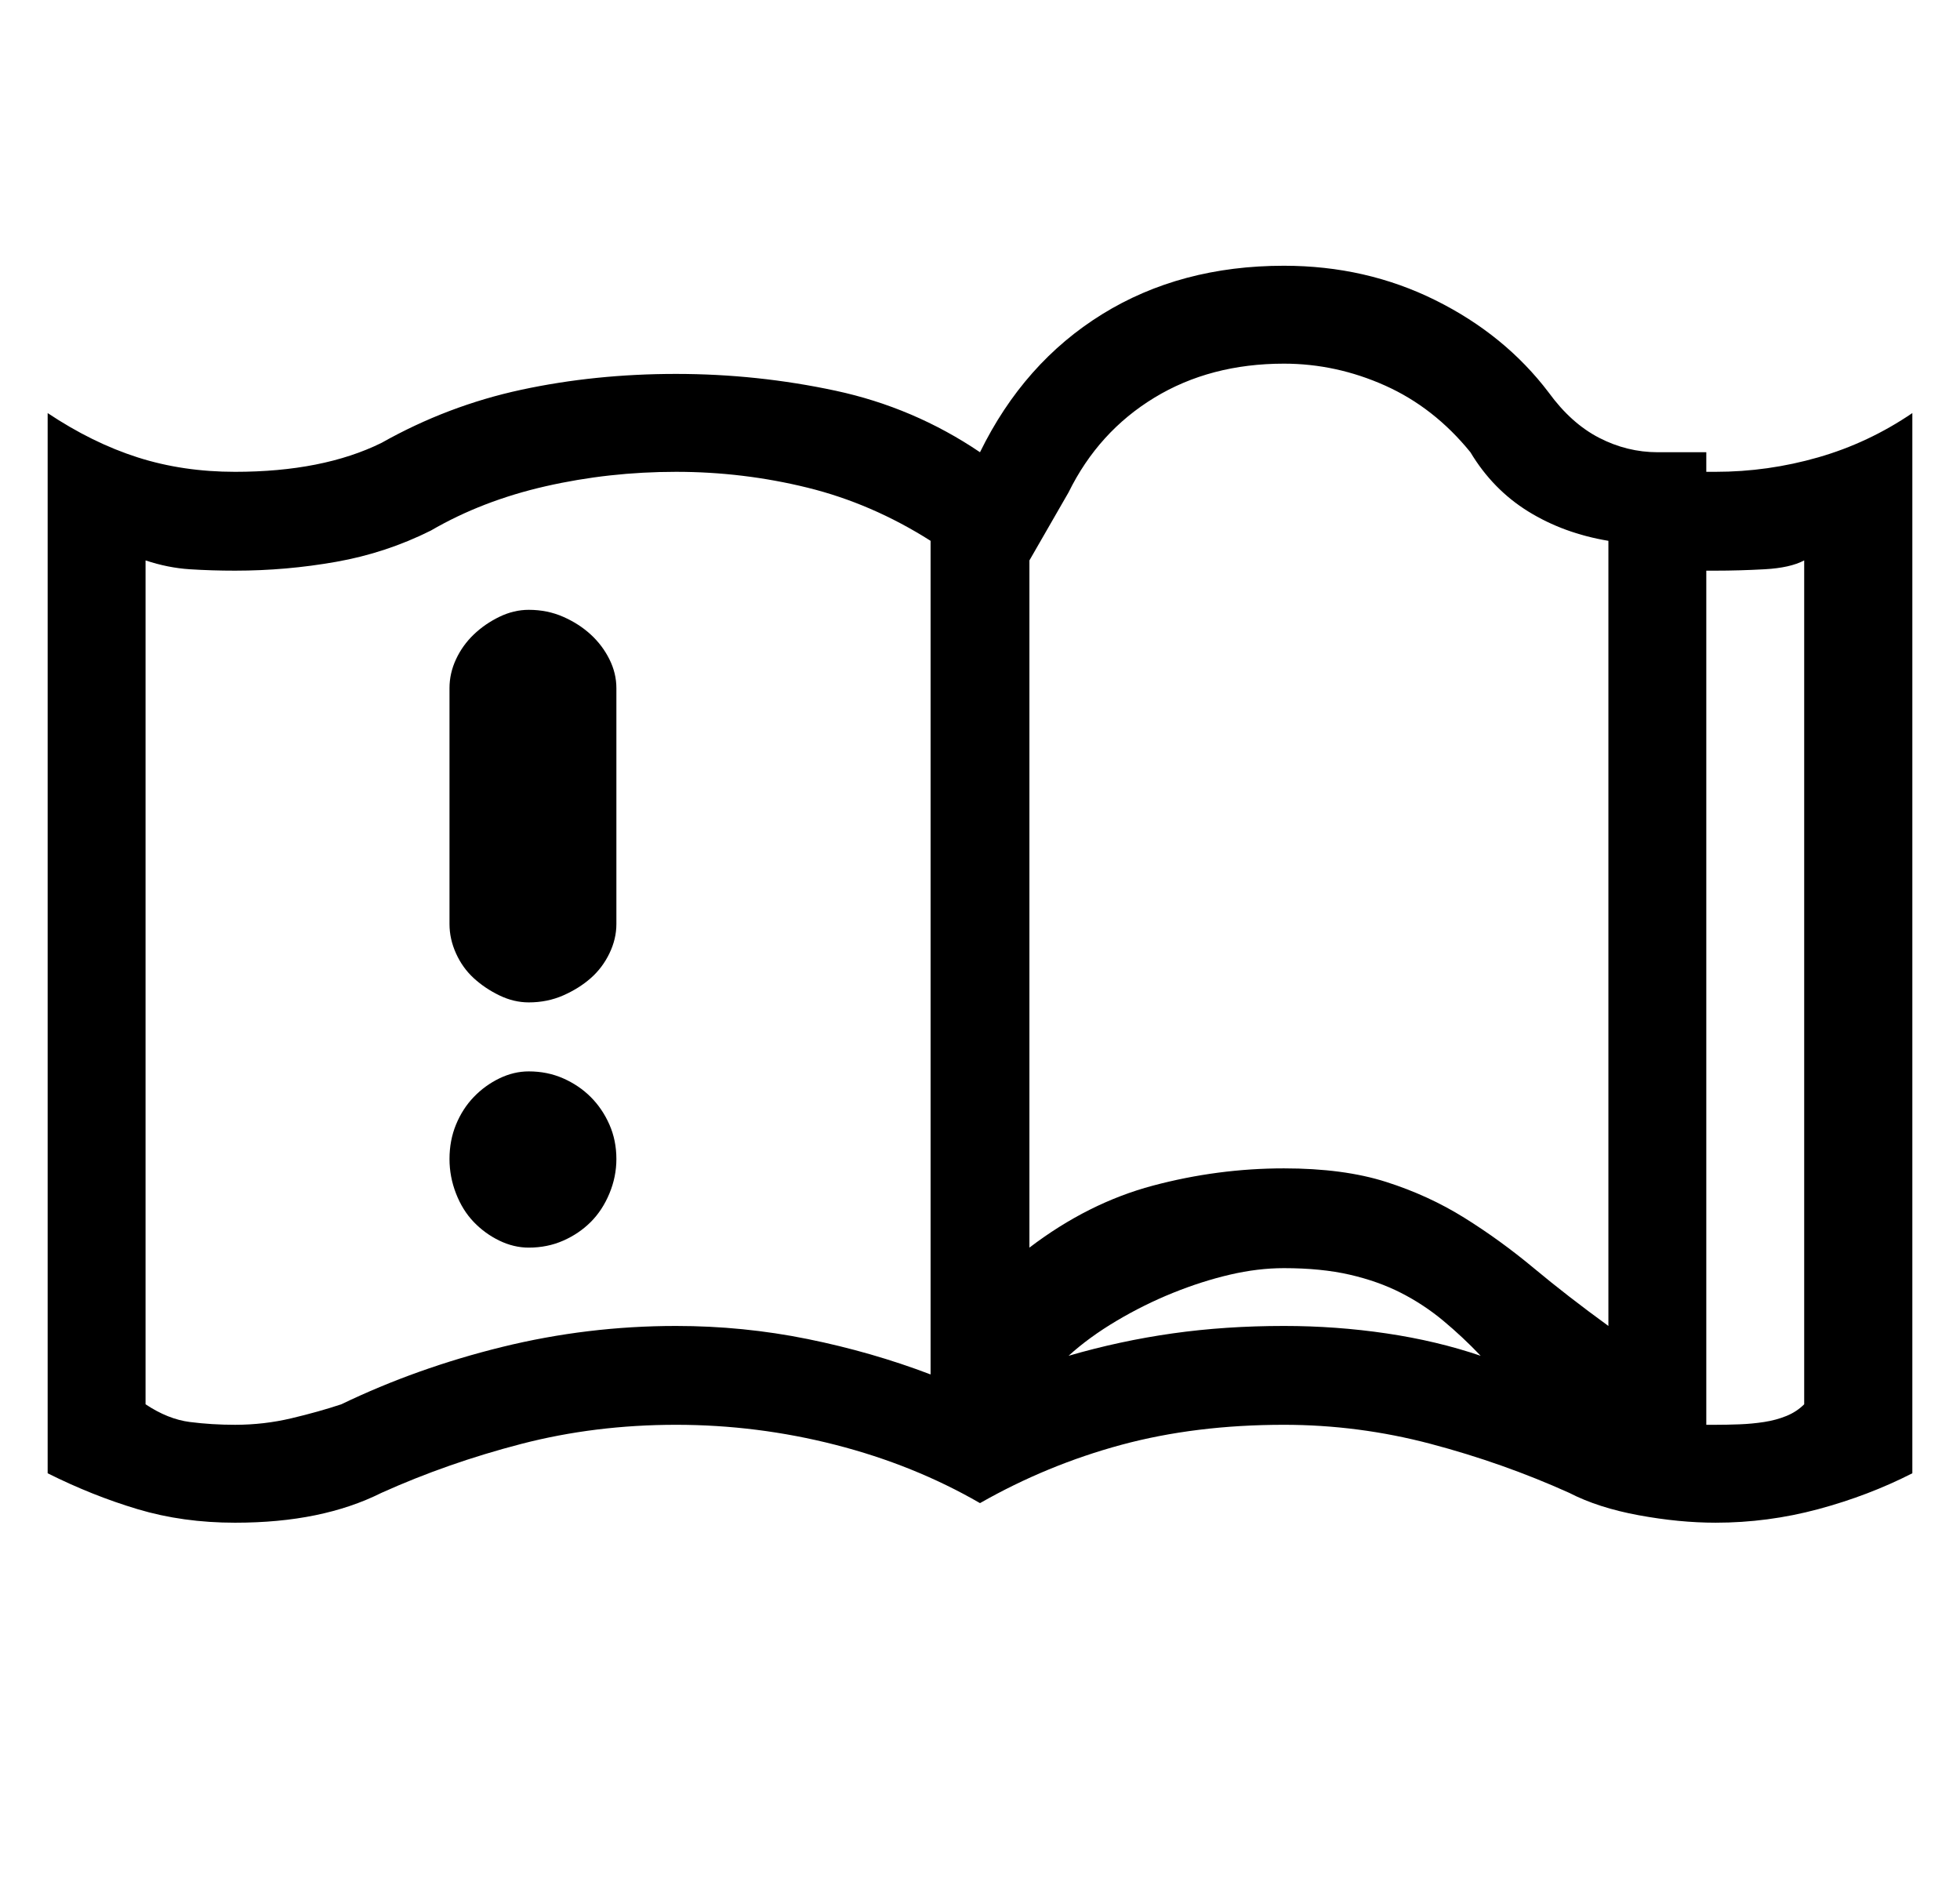 <?xml version='1.0' encoding='utf-8'?>
<svg xmlns="http://www.w3.org/2000/svg" viewBox="0 0 2100 2041" width="412" height="400"><path d="M1829 1528h10q12 0 25.5-.5t26.5-2.5 24-6.5 19-12.5V601q-15 8-42.5 9.5T1839 612h-10v916zm-684-74q55-16 111.5-24t119.5-8q56 0 110 8t101 24q-19-20-40-37.5t-45.5-30-55-19.5-70.5-7q-28 0-58 7t-61 19.5-60.5 30-51.5 37.5zM997 580q-63-40-132-57t-141-17-140 15.5T461 569q-48 24-101.5 33.5T251 612q-25 0-48.5-1.5T155 601v905q24 16 47.5 19t48.5 3q31 0 60.5-7t53.5-15q81-39 172.5-61.5T724 1422q72 0 141 14t132 38V580zm727 0q-48-8-86-31.5t-62-63.5q-39-48-91.5-71.5T1376 390q-79 0-139 36.5T1145 528l-42 73v737q63-48 132.5-66.5T1376 1253q64 0 109.5 14.5t84 38.5 74.5 54 80 62V580zm-674-95q47-96 131-148t195-52q88 0 162.5 37t121.5 99q24 33 54 48.5t63 15.5h52v21h10q56 0 110-15.5t101-47.5v1137q-47 24-101 38.5t-110 14.5q-39 0-82.5-8t-74.5-24q-71-32-148.5-52.5T1376 1528q-95 0-174.5 21.5T1050 1612q-71-41-155-62.5T724 1528t-166 20.5-150 52.5q-32 16-71 24t-86 8q-56 0-104.5-14.5T50 1580V443q48 32 96.5 47.5T251 506q94 0 157-31 71-40 150-57t166-17 171 18 155 66zM566 654q20 0 37 7.5t29.5 19 20 26.5 7.5 31v253q0 16-7.5 31.5t-20 26.5-29.5 18.5-37 7.5q-16 0-31.5-7.5T507 1049t-19-26.5-7-31.5V738q0-16 7-31t19-26.5 27.5-19T566 654zm0 495q20 0 37 7.5t29.5 20 20 29.5 7.5 37q0 19-7.5 37t-20 30.5-29.5 20-37 7.5q-16 0-31.5-7.5t-27.5-20-19-30.5-7-37q0-20 7-37t19-29.5 27.5-20 31.5-7.5z" fill="#000000"></path></svg>